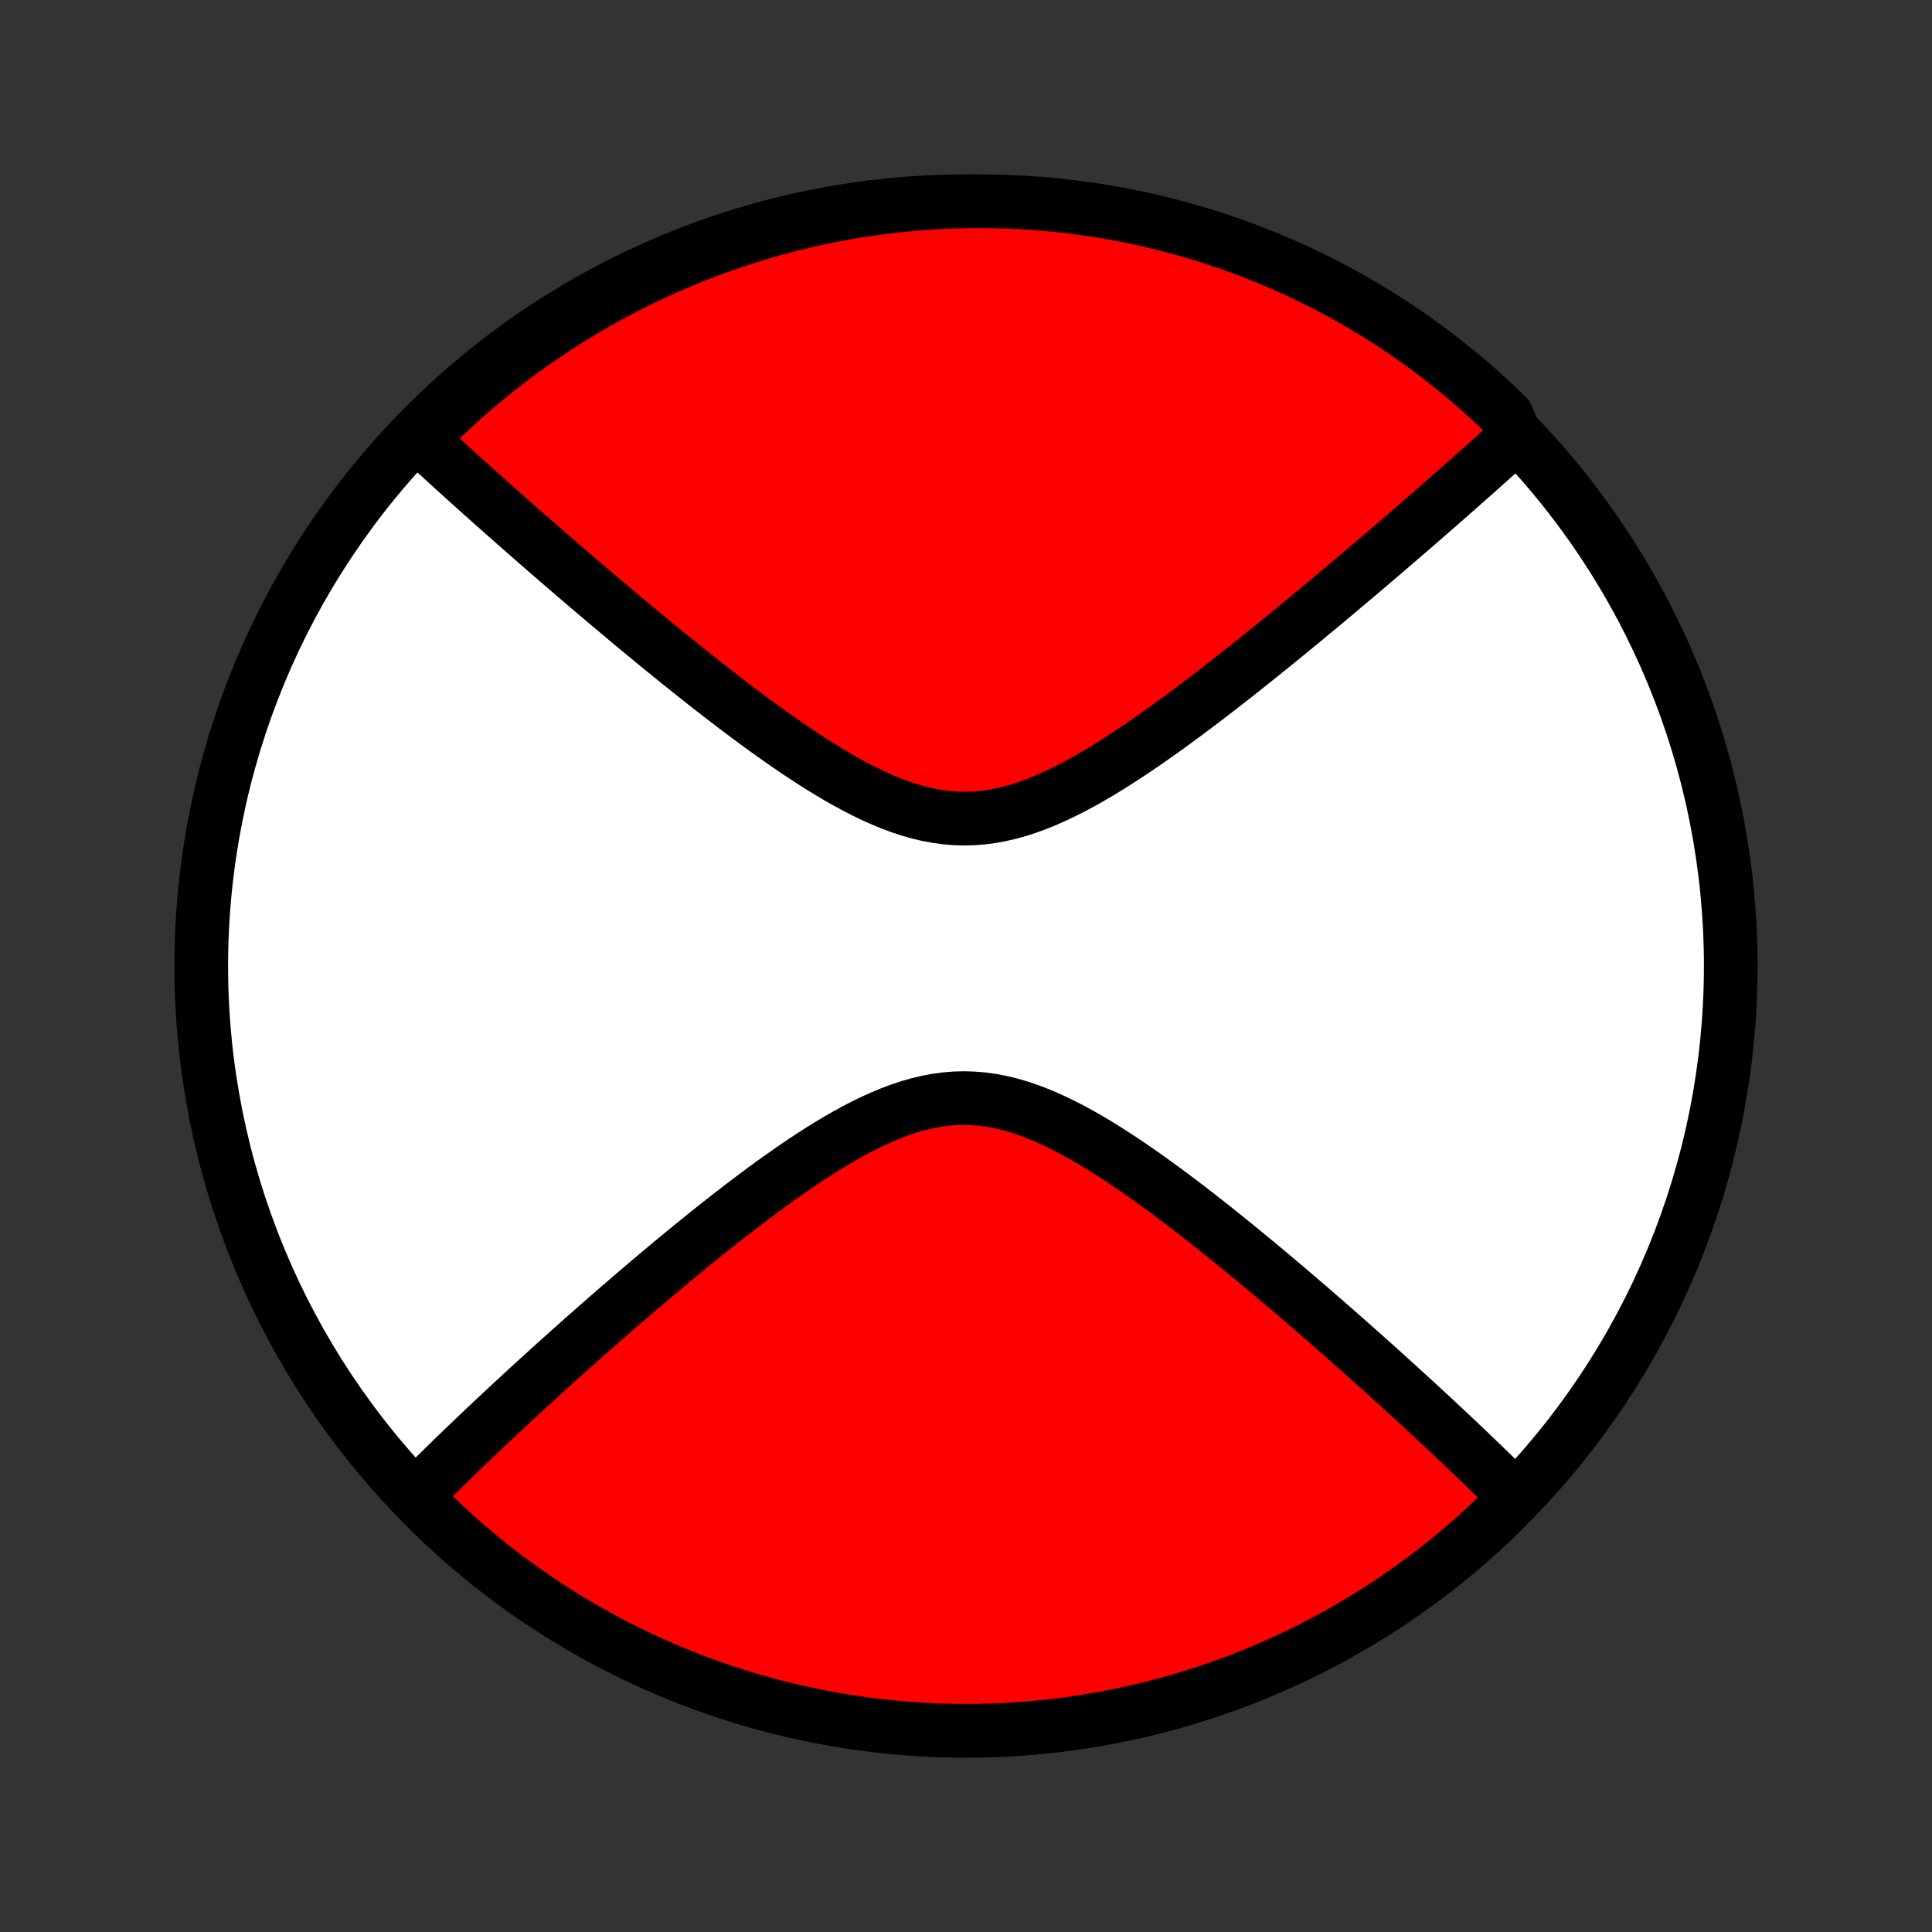 <?xml version="1.0" encoding="utf-8" standalone="no"?>
<!DOCTYPE svg PUBLIC "-//W3C//DTD SVG 1.1//EN"
  "http://www.w3.org/Graphics/SVG/1.1/DTD/svg11.dtd">
<!-- Created with matplotlib (http://matplotlib.org/) -->
<svg height="72pt" version="1.1" viewBox="0 0 72 72" width="72pt" xmlns="http://www.w3.org/2000/svg" xmlns:xlink="http://www.w3.org/1999/xlink">
 <rect x="0" y="0" width="72" height="72" fill="#333333" stroke="none"/>
 <defs>
  <style type="text/css">
*{stroke-linecap:butt;stroke-linejoin:round;}
  </style>
 </defs>
 <g id="figure_1">
  <g id="patch_1">
   <path d="
M0 72
L72 72
L72 0
L0 0
z
" style="fill:none;"/>
  </g>
  <g id="axes_1">
   <g id="PatchCollection_1">
    <defs>
     <path d="
M36 -7.5
C43.558 -7.5 50.808 -10.503 56.153 -15.848
C61.497 -21.192 64.5 -28.442 64.5 -36
C64.5 -43.558 61.497 -50.808 56.153 -56.153
C50.808 -61.497 43.558 -64.5 36 -64.5
C28.442 -64.5 21.192 -61.497 15.848 -56.153
C10.503 -50.808 7.5 -43.558 7.5 -36
C7.5 -28.442 10.503 -21.192 15.848 -15.848
C21.192 -10.503 28.442 -7.5 36 -7.5
z
" id="C0_0_a811fe30f3"/>
     <path d="
M56.369 -16.321
L56.241 -16.448
L56.111 -16.576
L55.981 -16.705
L55.849 -16.834
L55.717 -16.964
L55.583 -17.094
L55.448 -17.225
L55.312 -17.357
L55.174 -17.49
L55.035 -17.624
L54.895 -17.758
L54.753 -17.894
L54.61 -18.03
L54.466 -18.167
L54.32 -18.306
L54.172 -18.445
L54.023 -18.585
L53.872 -18.727
L53.72 -18.87
L53.566 -19.014
L53.41 -19.159
L53.252 -19.305
L53.092 -19.453
L52.931 -19.602
L52.767 -19.753
L52.602 -19.904
L52.434 -20.058
L52.264 -20.213
L52.093 -20.369
L51.918 -20.527
L51.742 -20.687
L51.563 -20.849
L51.382 -21.012
L51.198 -21.177
L51.012 -21.343
L50.824 -21.512
L50.632 -21.682
L50.438 -21.854
L50.241 -22.028
L50.042 -22.204
L49.839 -22.383
L49.634 -22.562
L49.425 -22.744
L49.214 -22.928
L48.999 -23.115
L48.782 -23.303
L48.561 -23.493
L48.336 -23.685
L48.109 -23.879
L47.878 -24.076
L47.644 -24.274
L47.406 -24.474
L47.164 -24.676
L46.92 -24.88
L46.671 -25.086
L46.419 -25.294
L46.163 -25.503
L45.904 -25.714
L45.641 -25.926
L45.374 -26.14
L45.104 -26.355
L44.83 -26.57
L44.552 -26.787
L44.271 -27.004
L43.986 -27.221
L43.697 -27.439
L43.405 -27.656
L43.109 -27.872
L42.81 -28.088
L42.507 -28.301
L42.201 -28.513
L41.892 -28.723
L41.58 -28.928
L41.264 -29.131
L40.946 -29.328
L40.625 -29.521
L40.301 -29.707
L39.975 -29.886
L39.646 -30.056
L39.315 -30.218
L38.982 -30.369
L38.647 -30.508
L38.311 -30.635
L37.973 -30.748
L37.634 -30.846
L37.293 -30.927
L36.952 -30.992
L36.61 -31.039
L36.268 -31.067
L35.925 -31.077
L35.583 -31.068
L35.241 -31.04
L34.899 -30.994
L34.558 -30.93
L34.217 -30.848
L33.878 -30.751
L33.54 -30.639
L33.204 -30.512
L32.869 -30.373
L32.536 -30.223
L32.205 -30.062
L31.877 -29.892
L31.55 -29.713
L31.227 -29.528
L30.905 -29.336
L30.587 -29.139
L30.272 -28.936
L29.96 -28.731
L29.651 -28.522
L29.345 -28.31
L29.043 -28.097
L28.744 -27.882
L28.448 -27.665
L28.156 -27.449
L27.868 -27.231
L27.583 -27.014
L27.302 -26.797
L27.024 -26.581
L26.751 -26.365
L26.481 -26.151
L26.215 -25.937
L25.952 -25.725
L25.693 -25.514
L25.438 -25.305
L25.186 -25.097
L24.938 -24.891
L24.694 -24.687
L24.453 -24.485
L24.216 -24.285
L23.982 -24.086
L23.752 -23.89
L23.525 -23.696
L23.301 -23.503
L23.081 -23.313
L22.864 -23.125
L22.65 -22.939
L22.439 -22.754
L22.232 -22.572
L22.027 -22.392
L21.825 -22.214
L21.626 -22.038
L21.43 -21.863
L21.237 -21.691
L21.046 -21.52
L20.858 -21.352
L20.673 -21.185
L20.49 -21.02
L20.31 -20.856
L20.132 -20.694
L19.956 -20.534
L19.783 -20.376
L19.612 -20.219
L19.443 -20.064
L19.277 -19.91
L19.112 -19.758
L18.95 -19.607
L18.789 -19.457
L18.63 -19.309
L18.473 -19.162
L18.318 -19.017
L18.165 -18.872
L18.014 -18.729
L17.864 -18.587
L17.716 -18.446
L17.569 -18.306
L17.424 -18.168
L17.281 -18.03
L17.139 -17.893
L16.998 -17.757
L16.859 -17.622
L16.721 -17.488
L16.585 -17.355
L16.45 -17.222
L16.316 -17.09
L16.183 -16.959
L16.052 -16.829
L15.922 -16.699
L15.793 -16.57
L15.665 -16.441
L15.81 -15.885
L16.164 -15.536
L16.524 -15.193
L16.89 -14.856
L17.262 -14.525
L17.64 -14.202
L18.023 -13.885
L18.412 -13.574
L18.806 -13.271
L19.205 -12.974
L19.61 -12.685
L20.019 -12.402
L20.433 -12.127
L20.852 -11.859
L21.276 -11.598
L21.704 -11.345
L22.137 -11.099
L22.573 -10.861
L23.014 -10.63
L23.459 -10.408
L23.907 -10.193
L24.36 -9.986
L24.816 -9.786
L25.275 -9.595
L25.737 -9.412
L26.203 -9.237
L26.671 -9.07
L27.143 -8.911
L27.617 -8.761
L28.093 -8.619
L28.573 -8.485
L29.054 -8.359
L29.537 -8.242
L30.023 -8.134
L30.51 -8.034
L30.999 -7.942
L31.489 -7.859
L31.981 -7.785
L32.474 -7.719
L32.968 -7.662
L33.463 -7.613
L33.959 -7.573
L34.456 -7.542
L34.953 -7.519
L35.45 -7.505
L35.947 -7.5
L36.444 -7.503
L36.942 -7.516
L37.439 -7.536
L37.935 -7.566
L38.431 -7.604
L38.926 -7.651
L39.421 -7.706
L39.914 -7.77
L40.406 -7.843
L40.897 -7.924
L41.386 -8.014
L41.874 -8.112
L42.359 -8.219
L42.843 -8.334
L43.325 -8.457
L43.805 -8.59
L44.282 -8.73
L44.757 -8.879
L45.229 -9.036
L45.698 -9.201
L46.164 -9.374
L46.627 -9.555
L47.087 -9.745
L47.544 -9.942
L47.997 -10.148
L48.446 -10.361
L48.892 -10.582
L49.333 -10.811
L49.771 -11.048
L50.204 -11.292
L50.633 -11.543
L51.058 -11.803
L51.478 -12.069
L51.893 -12.343
L52.304 -12.624
L52.709 -12.912
L53.109 -13.207
L53.505 -13.509
L53.895 -13.818
L54.279 -14.134
L54.658 -14.456
L55.031 -14.785
L55.398 -15.12
L55.76 -15.462
L56.115 -15.81
z
" id="C0_1_939f508341"/>
     <path d="
M56.481 -55.711
L56.348 -55.59
L56.214 -55.468
L56.078 -55.346
L55.942 -55.222
L55.804 -55.098
L55.665 -54.973
L55.525 -54.848
L55.384 -54.721
L55.241 -54.594
L55.098 -54.465
L54.952 -54.336
L54.806 -54.206
L54.658 -54.075
L54.508 -53.943
L54.357 -53.809
L54.205 -53.675
L54.05 -53.539
L53.895 -53.402
L53.737 -53.264
L53.578 -53.125
L53.417 -52.984
L53.254 -52.842
L53.089 -52.699
L52.923 -52.554
L52.754 -52.408
L52.583 -52.26
L52.41 -52.111
L52.235 -51.96
L52.058 -51.807
L51.879 -51.653
L51.697 -51.497
L51.513 -51.339
L51.326 -51.18
L51.137 -51.019
L50.945 -50.855
L50.751 -50.69
L50.554 -50.523
L50.354 -50.355
L50.152 -50.184
L49.947 -50.011
L49.738 -49.836
L49.527 -49.66
L49.313 -49.481
L49.095 -49.3
L48.875 -49.117
L48.651 -48.931
L48.424 -48.744
L48.194 -48.555
L47.961 -48.364
L47.724 -48.17
L47.483 -47.975
L47.239 -47.778
L46.992 -47.578
L46.741 -47.377
L46.486 -47.174
L46.228 -46.969
L45.966 -46.763
L45.701 -46.555
L45.432 -46.346
L45.159 -46.135
L44.883 -45.924
L44.603 -45.712
L44.319 -45.499
L44.032 -45.285
L43.741 -45.072
L43.447 -44.858
L43.149 -44.646
L42.848 -44.434
L42.543 -44.224
L42.235 -44.016
L41.924 -43.809
L41.61 -43.607
L41.293 -43.407
L40.973 -43.213
L40.651 -43.023
L40.325 -42.84
L39.998 -42.664
L39.667 -42.496
L39.335 -42.337
L39.001 -42.188
L38.665 -42.05
L38.328 -41.925
L37.989 -41.814
L37.648 -41.718
L37.307 -41.638
L36.965 -41.574
L36.623 -41.529
L36.28 -41.501
L35.937 -41.492
L35.593 -41.502
L35.251 -41.53
L34.908 -41.577
L34.566 -41.641
L34.225 -41.722
L33.886 -41.819
L33.547 -41.931
L33.21 -42.057
L32.875 -42.196
L32.541 -42.345
L32.21 -42.505
L31.881 -42.675
L31.554 -42.852
L31.229 -43.036
L30.908 -43.226
L30.589 -43.422
L30.273 -43.622
L29.959 -43.826
L29.649 -44.033
L29.343 -44.242
L29.039 -44.454
L28.739 -44.666
L28.443 -44.88
L28.149 -45.094
L27.86 -45.309
L27.574 -45.523
L27.291 -45.737
L27.013 -45.95
L26.738 -46.163
L26.466 -46.374
L26.198 -46.585
L25.934 -46.794
L25.674 -47.001
L25.417 -47.207
L25.164 -47.411
L24.914 -47.613
L24.668 -47.813
L24.426 -48.012
L24.187 -48.208
L23.951 -48.403
L23.719 -48.595
L23.49 -48.785
L23.265 -48.974
L23.043 -49.16
L22.823 -49.344
L22.608 -49.526
L22.395 -49.706
L22.185 -49.884
L21.978 -50.059
L21.774 -50.233
L21.573 -50.405
L21.375 -50.575
L21.18 -50.743
L20.987 -50.909
L20.797 -51.073
L20.609 -51.235
L20.424 -51.396
L20.241 -51.555
L20.061 -51.712
L19.883 -51.867
L19.707 -52.02
L19.534 -52.172
L19.363 -52.323
L19.193 -52.472
L19.026 -52.619
L18.861 -52.765
L18.698 -52.91
L18.537 -53.053
L18.377 -53.194
L18.219 -53.335
L18.064 -53.474
L17.909 -53.612
L17.757 -53.748
L17.606 -53.884
L17.456 -54.019
L17.308 -54.152
L17.162 -54.284
L17.017 -54.416
L16.873 -54.546
L16.731 -54.675
L16.59 -54.804
L16.451 -54.931
L16.312 -55.058
L16.175 -55.184
L16.04 -55.309
L15.905 -55.434
L15.771 -55.558
L15.639 -55.681
L15.854 -55.803
L16.209 -56.16
L16.57 -56.508
L16.937 -56.85
L17.31 -57.186
L17.688 -57.516
L18.072 -57.839
L18.461 -58.155
L18.856 -58.464
L19.256 -58.767
L19.661 -59.063
L20.071 -59.352
L20.486 -59.633
L20.906 -59.907
L21.33 -60.175
L21.759 -60.434
L22.192 -60.687
L22.629 -60.931
L23.07 -61.169
L23.515 -61.398
L23.964 -61.62
L24.417 -61.834
L24.873 -62.04
L25.333 -62.238
L25.796 -62.428
L26.262 -62.611
L26.731 -62.785
L27.202 -62.95
L27.677 -63.108
L28.154 -63.258
L28.633 -63.399
L29.115 -63.531
L29.599 -63.656
L30.084 -63.772
L30.572 -63.879
L31.061 -63.978
L31.551 -64.069
L32.043 -64.151
L32.536 -64.224
L33.031 -64.289
L33.526 -64.345
L34.022 -64.392
L34.518 -64.431
L35.015 -64.462
L35.512 -64.483
L36.01 -64.496
L36.507 -64.5
L37.005 -64.496
L37.501 -64.482
L37.998 -64.46
L38.494 -64.43
L38.989 -64.391
L39.483 -64.343
L39.976 -64.286
L40.468 -64.221
L40.959 -64.148
L41.448 -64.065
L41.935 -63.974
L42.421 -63.875
L42.904 -63.767
L43.386 -63.651
L43.865 -63.526
L44.342 -63.393
L44.816 -63.252
L45.288 -63.102
L45.757 -62.944
L46.223 -62.778
L46.685 -62.603
L47.145 -62.421
L47.601 -62.23
L48.053 -62.032
L48.502 -61.826
L48.947 -61.611
L49.389 -61.389
L49.826 -61.159
L50.258 -60.922
L50.687 -60.677
L51.111 -60.424
L51.531 -60.164
L51.945 -59.897
L52.355 -59.622
L52.76 -59.34
L53.16 -59.051
L53.554 -58.755
L53.943 -58.452
L54.327 -58.142
L54.705 -57.826
L55.078 -57.503
L55.444 -57.173
L55.805 -56.837
L56.16 -56.494
z
" id="C0_2_000b44861a"/>
    </defs>
    <g clip-path="url(#p1bffca34e9)">
     <use style="fill:#ffffff;stroke:#000000;stroke-width:2.0;" x="0.0" xlink:href="#C0_0_a811fe30f3" y="72.0"/>
    </g>
    <g clip-path="url(#p1bffca34e9)">
     <use style="fill:#ff0000;stroke:#000000;stroke-width:2.0;" x="0.0" xlink:href="#C0_1_939f508341" y="72.0"/>
    </g>
    <g clip-path="url(#p1bffca34e9)">
     <use style="fill:#ff0000;stroke:#000000;stroke-width:2.0;" x="0.0" xlink:href="#C0_2_000b44861a" y="72.0"/>
    </g>
   </g>
  </g>
 </g>
 <defs>
  <clipPath id="p1bffca34e9">
   <rect height="72.0" width="72.0" x="0.0" y="0.0"/>
  </clipPath>
 </defs>
</svg>
